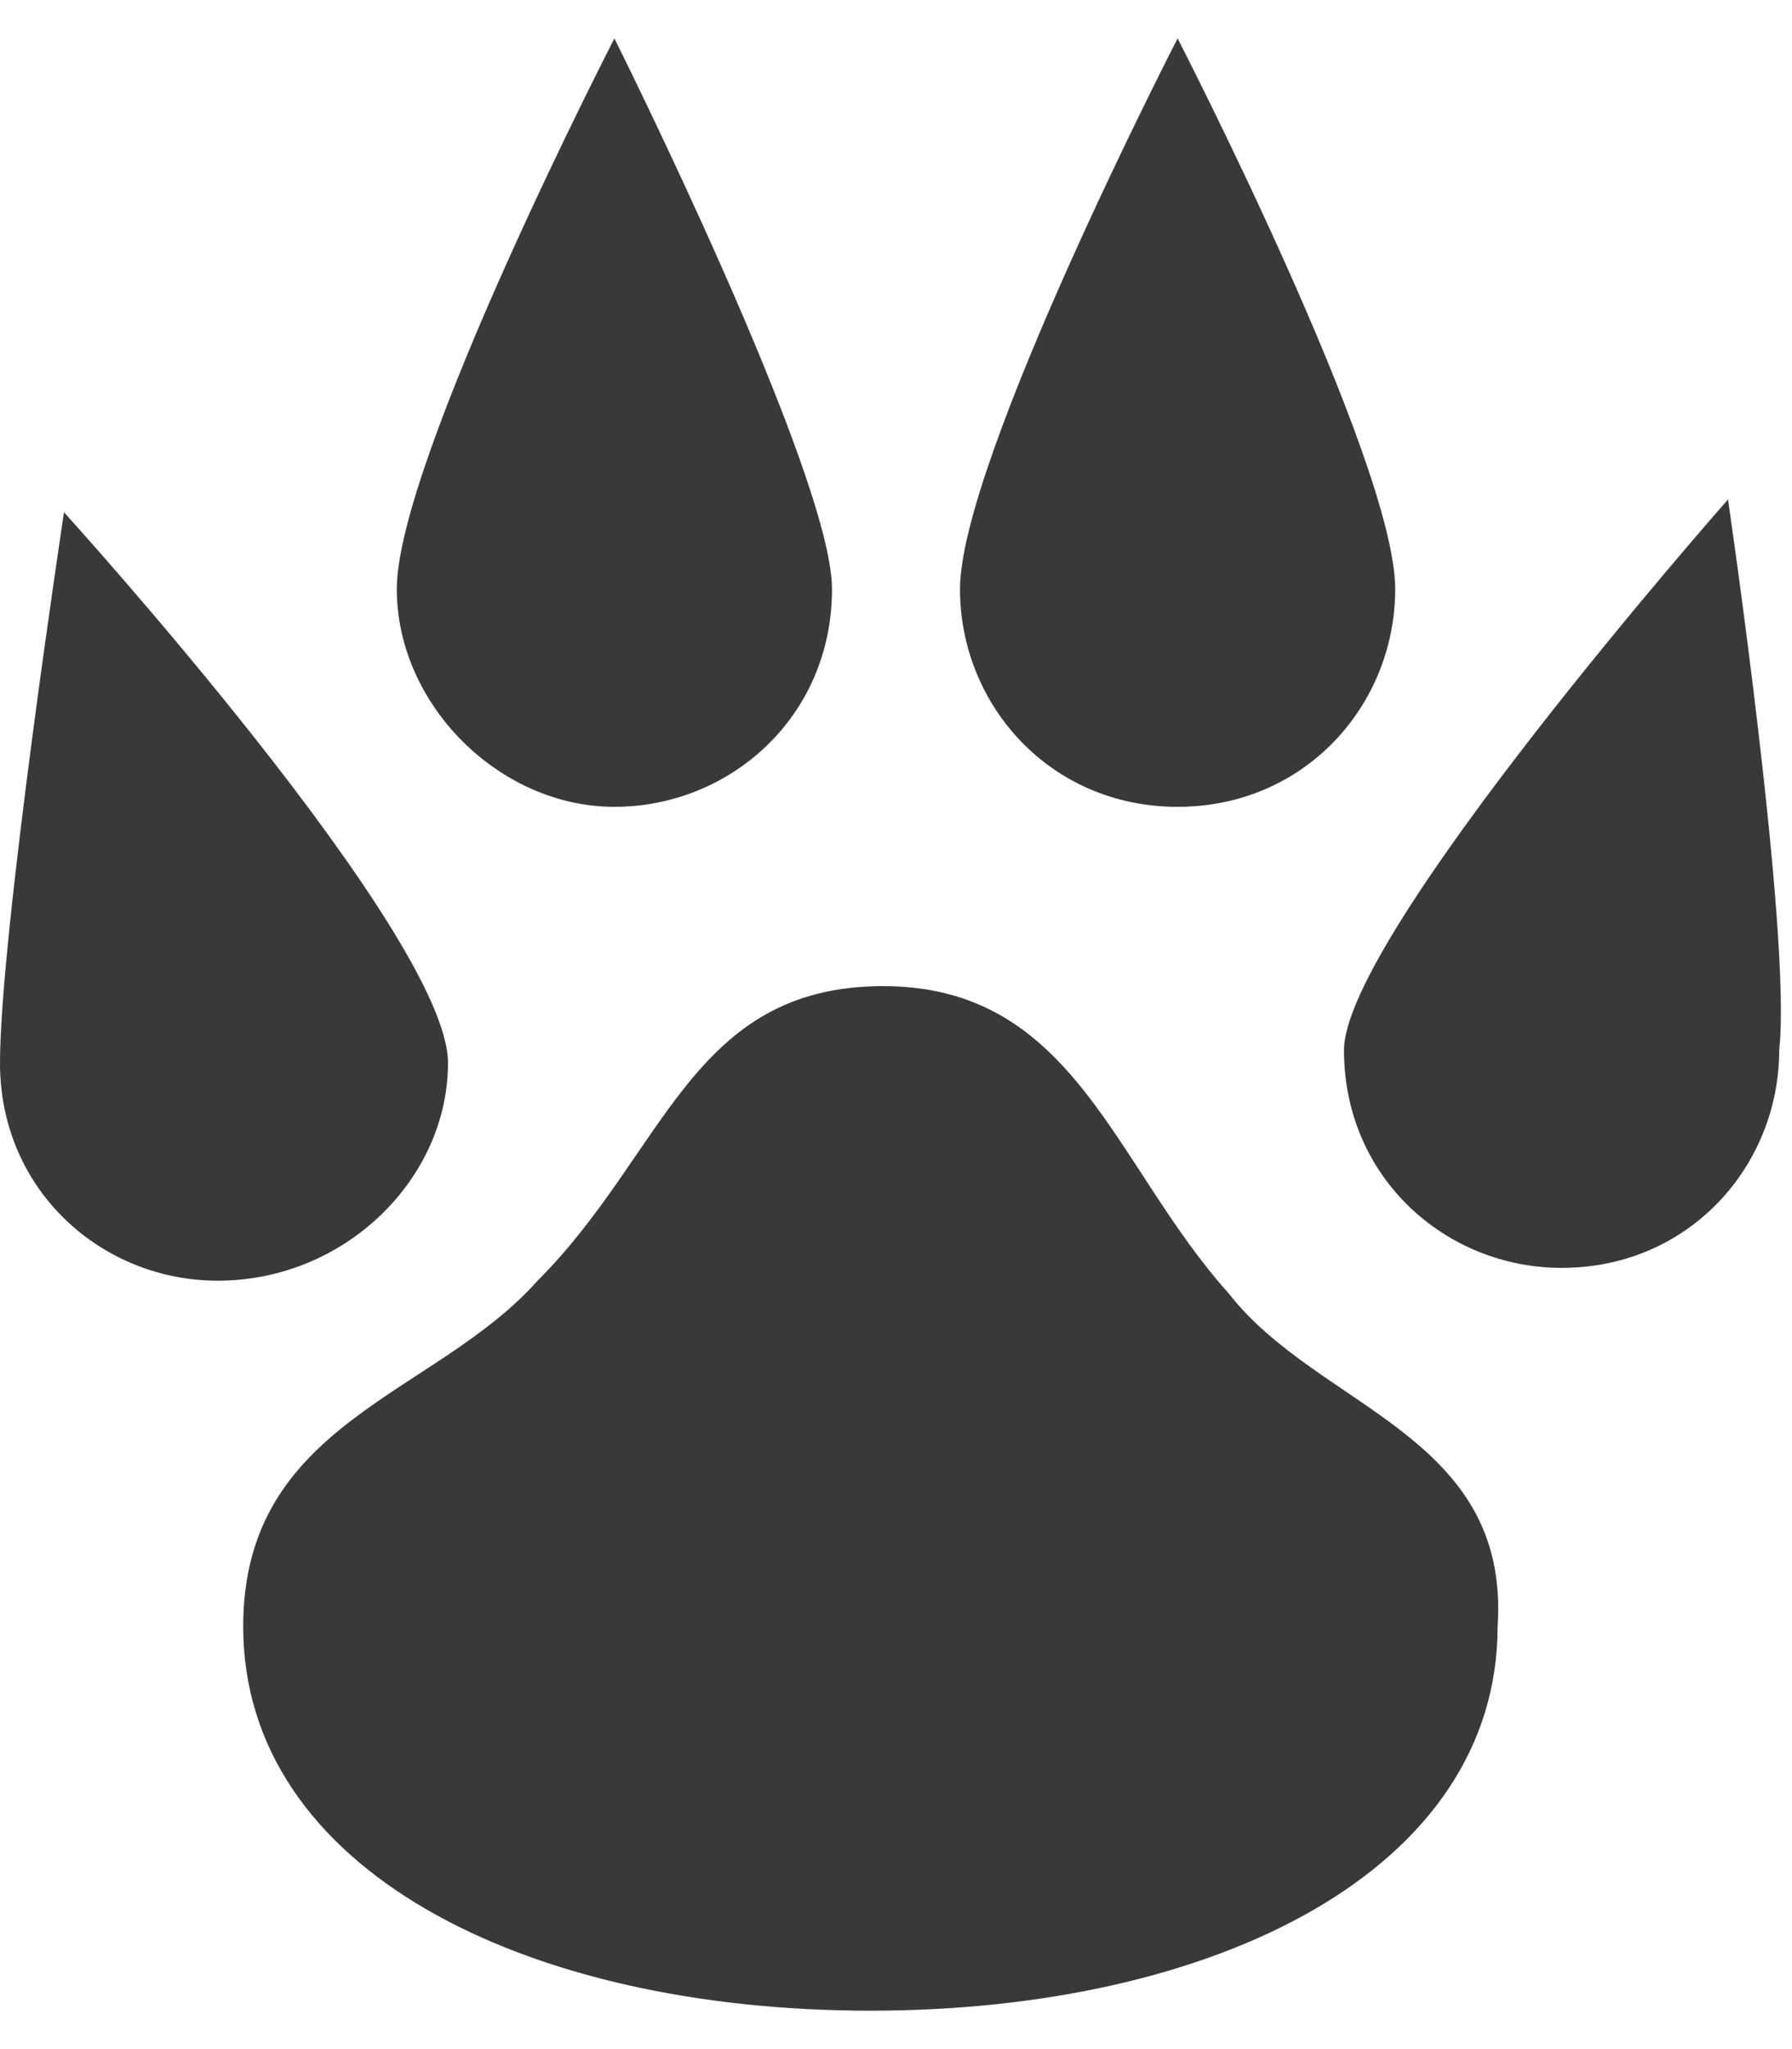 <?xml version="1.0" encoding="utf-8"?>
<!-- Generator: Adobe Illustrator 21.0.0, SVG Export Plug-In . SVG Version: 6.00 Build 0)  -->
<svg version="1.1" id="Слой_1" xmlns="http://www.w3.org/2000/svg" xmlns:xlink="http://www.w3.org/1999/xlink" x="0px" y="0px"
	 viewBox="0 0 14 16" style="enable-background:new 0 0 14 16;" xml:space="preserve">
<path style="fill:#393939;" d="M3.1,4.6c0-1,1.7-4.3,1.7-4.3s1.7,3.4,1.7,4.3c0,1-0.8,1.7-1.7,1.7C3.9,6.3,3.1,5.5,3.1,4.6z
	 M13.5,3.9c0,0-3,3.4-3,4.3c0,1,0.8,1.7,1.7,1.7c1,0,1.7-0.8,1.7-1.7C14,7.3,13.5,3.9,13.5,3.9z M9.2,6.3c1,0,1.7-0.8,1.7-1.7
	c0-1-1.7-4.3-1.7-4.3S7.5,3.6,7.5,4.6C7.5,5.5,8.2,6.3,9.2,6.3z M9.6,10.1c-0.9-1-1.2-2.4-2.7-2.4C5.4,7.7,5.2,9,4.2,10
	c-0.8,0.9-2.3,1.1-2.3,2.7c0,1.9,2.2,3,4.9,3s4.9-1.1,4.9-3C11.8,11.2,10.3,11,9.6,10.1z M3.5,8.3c0-1-3-4.3-3-4.3S0,7.3,0,8.3
	c0,1,0.8,1.7,1.7,1.7C2.7,10,3.5,9.2,3.5,8.3z"/>
</svg>
